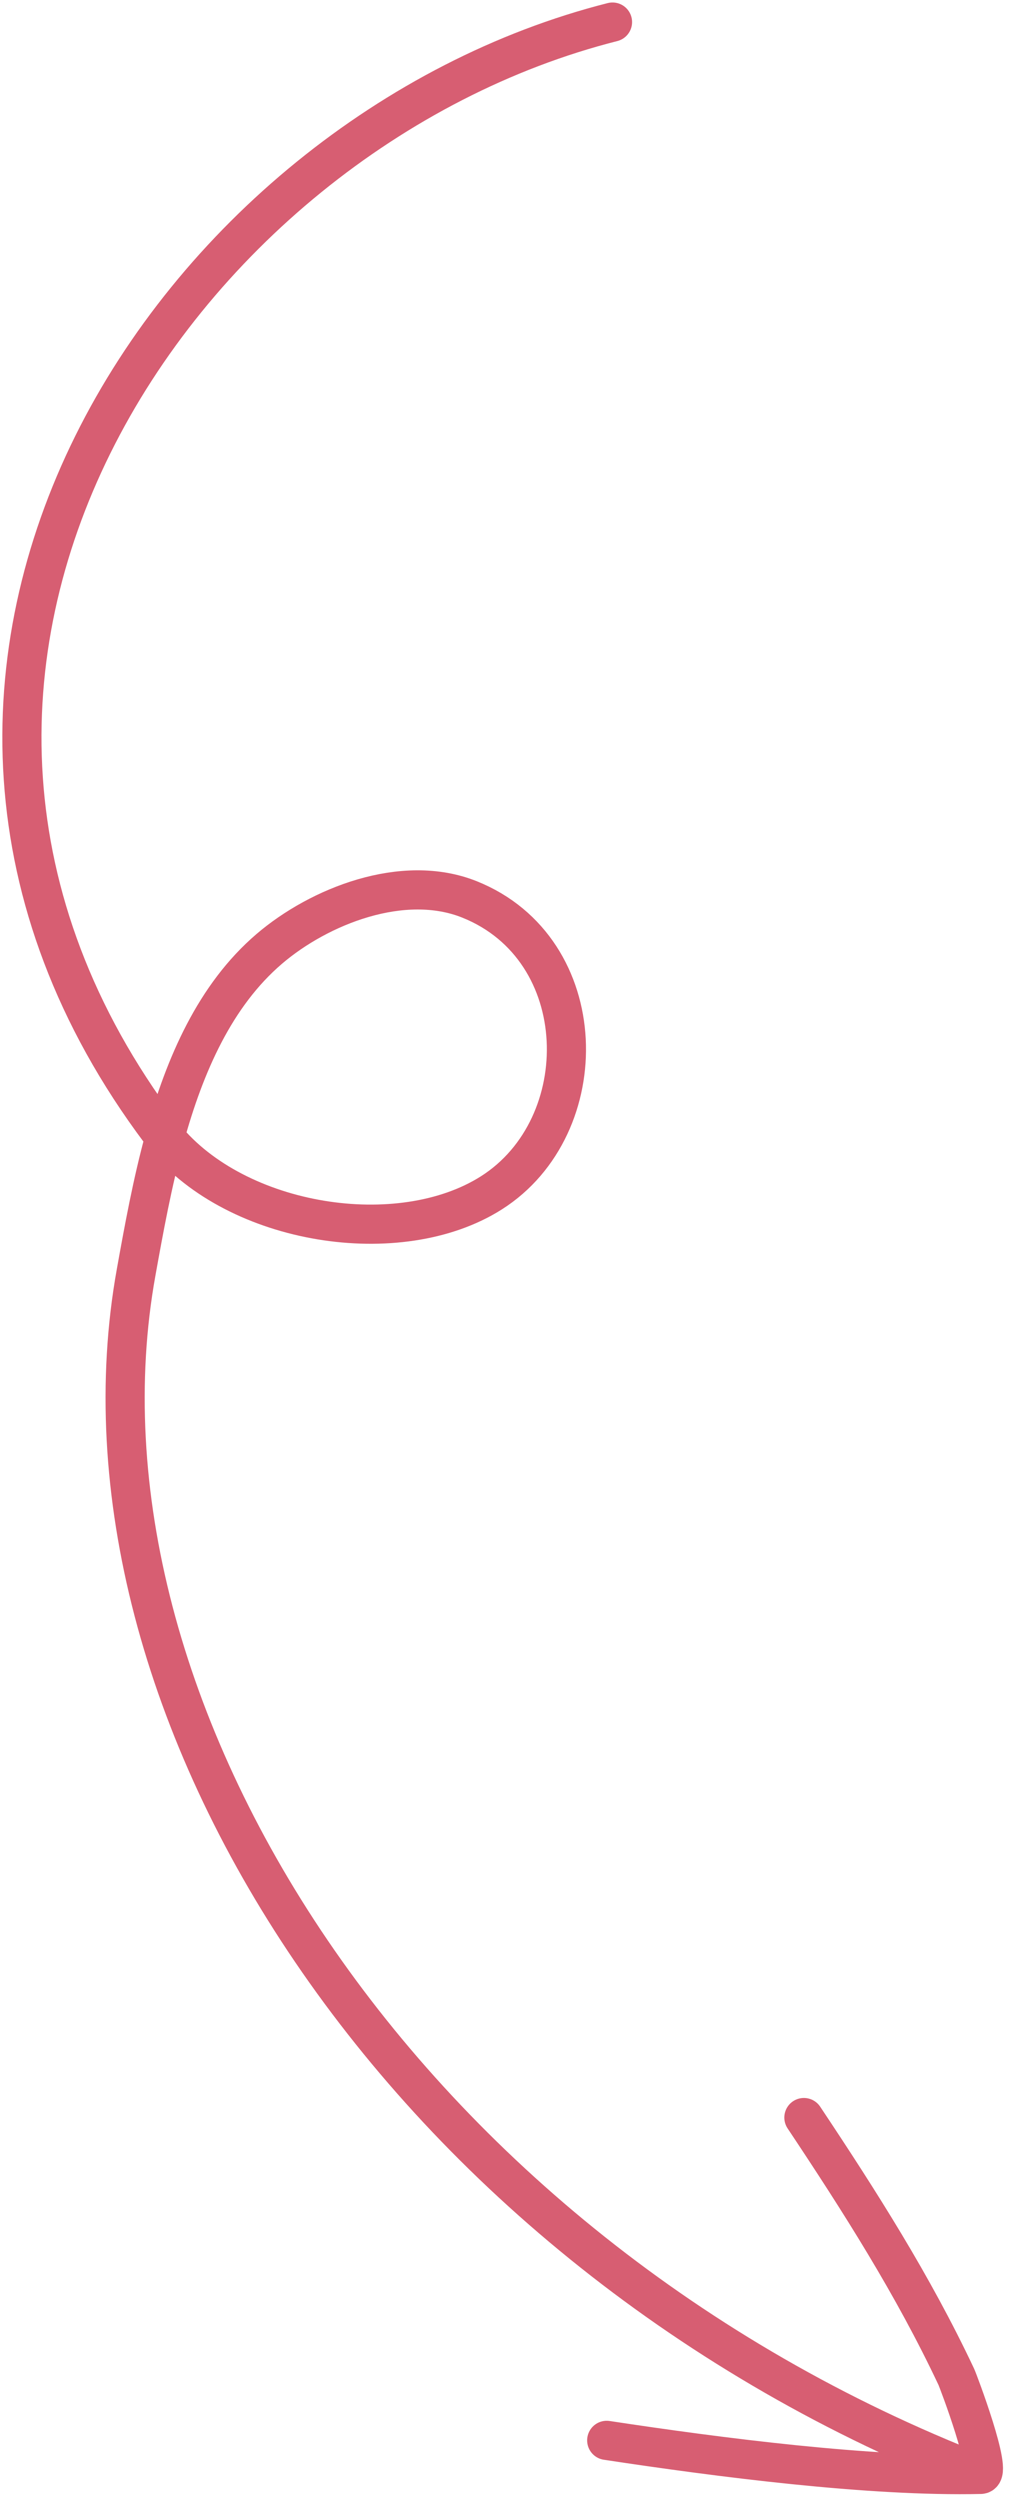 <svg width="129" height="319" viewBox="0 0 129 319" fill="none" xmlns="http://www.w3.org/2000/svg">
<path d="M77.491 311.382C91.793 313.551 111.088 316.048 125.251 315.722M125.251 315.722C126.883 315.685 122.391 303.803 122.139 303.271C116.632 291.59 109.829 280.924 102.676 270.193M125.251 315.722C51.076 286.937 7.437 217.609 17.385 162.353C18.371 156.877 19.45 150.917 21.05 145.109M21.05 145.109C23.598 135.86 27.467 126.996 34.387 121.077C40.774 115.615 51.494 111.368 59.968 114.763C75.799 121.104 76.127 143.715 62.771 152.197C51.033 159.652 30.25 156.367 21.05 145.109ZM21.05 145.109C20.856 144.872 20.667 144.631 20.483 144.386C-23.824 85.364 22.5 16.924 78.231 2.817" stroke="#D75E72" stroke-width="5" stroke-miterlimit="1.5" stroke-linecap="round" stroke-linejoin="round"/>
</svg>

